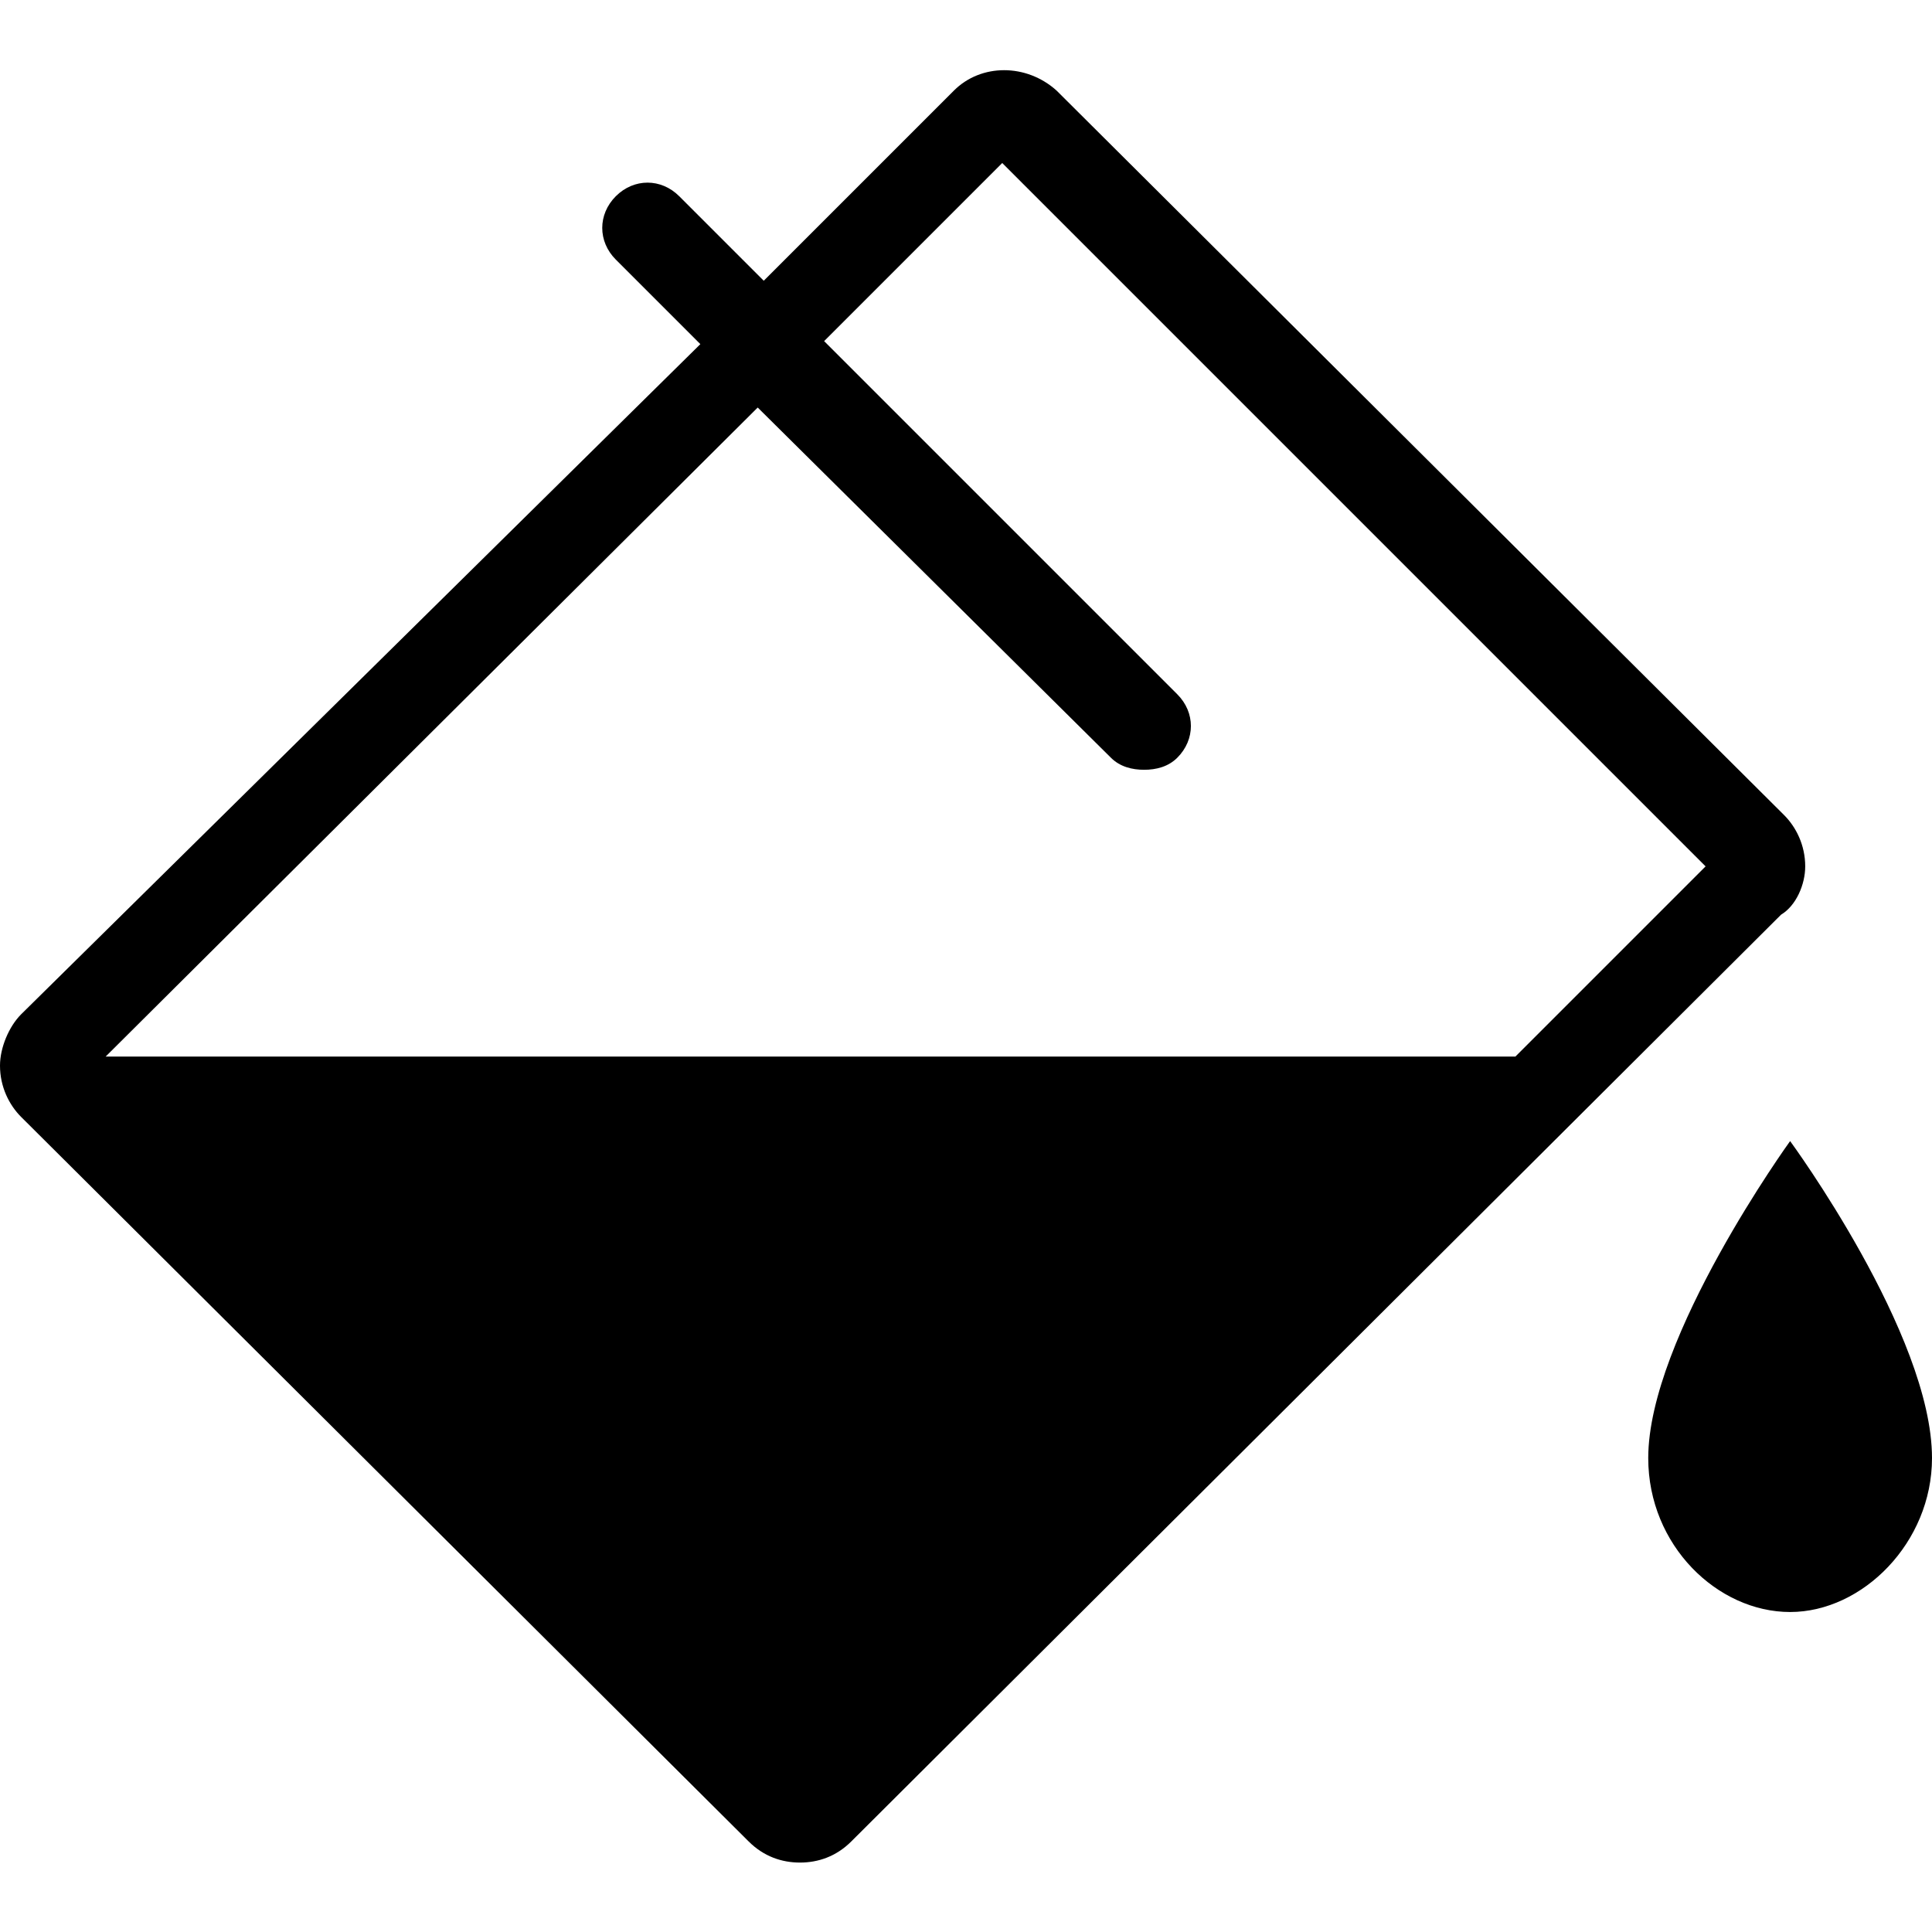 <?xml version="1.0" encoding="utf-8"?>
<!-- Generator: Adobe Illustrator 20.1.0, SVG Export Plug-In . SVG Version: 6.00 Build 0)  -->
<!DOCTYPE svg PUBLIC "-//W3C//DTD SVG 1.1//EN" "http://www.w3.org/Graphics/SVG/1.1/DTD/svg11.dtd">
<svg version="1.1" xmlns="http://www.w3.org/2000/svg" xmlns:xlink="http://www.w3.org/1999/xlink" x="0px" y="0px"
	 viewBox="0 0 64 64" style="enable-background:new 0 0 64 64;" xml:space="preserve">
<g id="text-height">
</g>
<g id="font">
</g>
<g id="text">
</g>
<g id="italic">
</g>
<g id="strikethrough">
</g>
<g id="paragraph">
</g>
<g id="bold">
</g>
<g id="quote-right">
</g>
<g id="hashtag">
</g>
<g id="anchor-handle">
</g>
<g id="box">
</g>
<g id="fullscreen">
</g>
<g id="fullscreen-alt">
</g>
<g id="golden-ratio">
</g>
<g id="hexgrid">
</g>
<g id="box-points">
</g>
<g id="box-points-move">
</g>
<g id="box-points-move-alt">
</g>
<g id="hex_1_">
</g>
<g id="hex-diamond">
</g>
<g id="artboards-vertical">
</g>
<g id="artboards">
</g>
<g id="artboards-alt-vertical">
</g>
<g id="artboards-alt">
</g>
<g id="scale">
</g>
<g id="pencil">
</g>
<g id="fill">
	<g>
		<path d="M59.3,37.8c0,0-4.7,6.5-4.7,10.5c0,2.9,2.3,5.1,4.7,5.1s4.7-2.3,4.7-5.1C64,44.2,59.3,37.8,59.3,37.8z"/>
		<path d="M59.8,28.7c0-0.7-0.3-1.3-0.7-1.7l-24.1-24c-1-0.9-2.5-0.9-3.4,0l-6.3,6.3l-2.8-2.8c-0.6-0.6-1.5-0.6-2.1,0
			c-0.6,0.6-0.6,1.5,0,2.1l2.8,2.8L0.7,33.6C0.3,34,0,34.7,0,35.3C0,36,0.3,36.6,0.7,37l24.1,24c0,0,0,0,0,0
			c0.5,0.5,1.1,0.7,1.7,0.7c0.6,0,1.2-0.2,1.7-0.7l30.8-30.7C59.5,30,59.8,29.3,59.8,28.7z M50.2,35H3.5l21.6-21.5l11.7,11.6
			c0.3,0.3,0.7,0.4,1.1,0.4c0.4,0,0.8-0.1,1.1-0.4c0.6-0.6,0.6-1.5,0-2.1L27.3,11.3l5.9-5.9l23.3,23.3L50.2,35z"/>
	</g>
</g>
<g id="artist-mug">
</g>
<g id="pen">
</g>
<g id="calligraphy-pen-tip">
</g>
<g id="calligraphy-pen_1_">
</g>
<g id="paint-pallette">
</g>
<g id="tools-cross">
</g>
<g id="edit-tools">
</g>
<g id="pencil-ruler">
</g>
<g id="ruler-measure">
</g>
<g id="measure">
</g>
<g id="code">
</g>
<g id="move">
</g>
<g id="external">
</g>
<g id="terminal">
</g>
<g id="thumbnails">
</g>
</svg>
